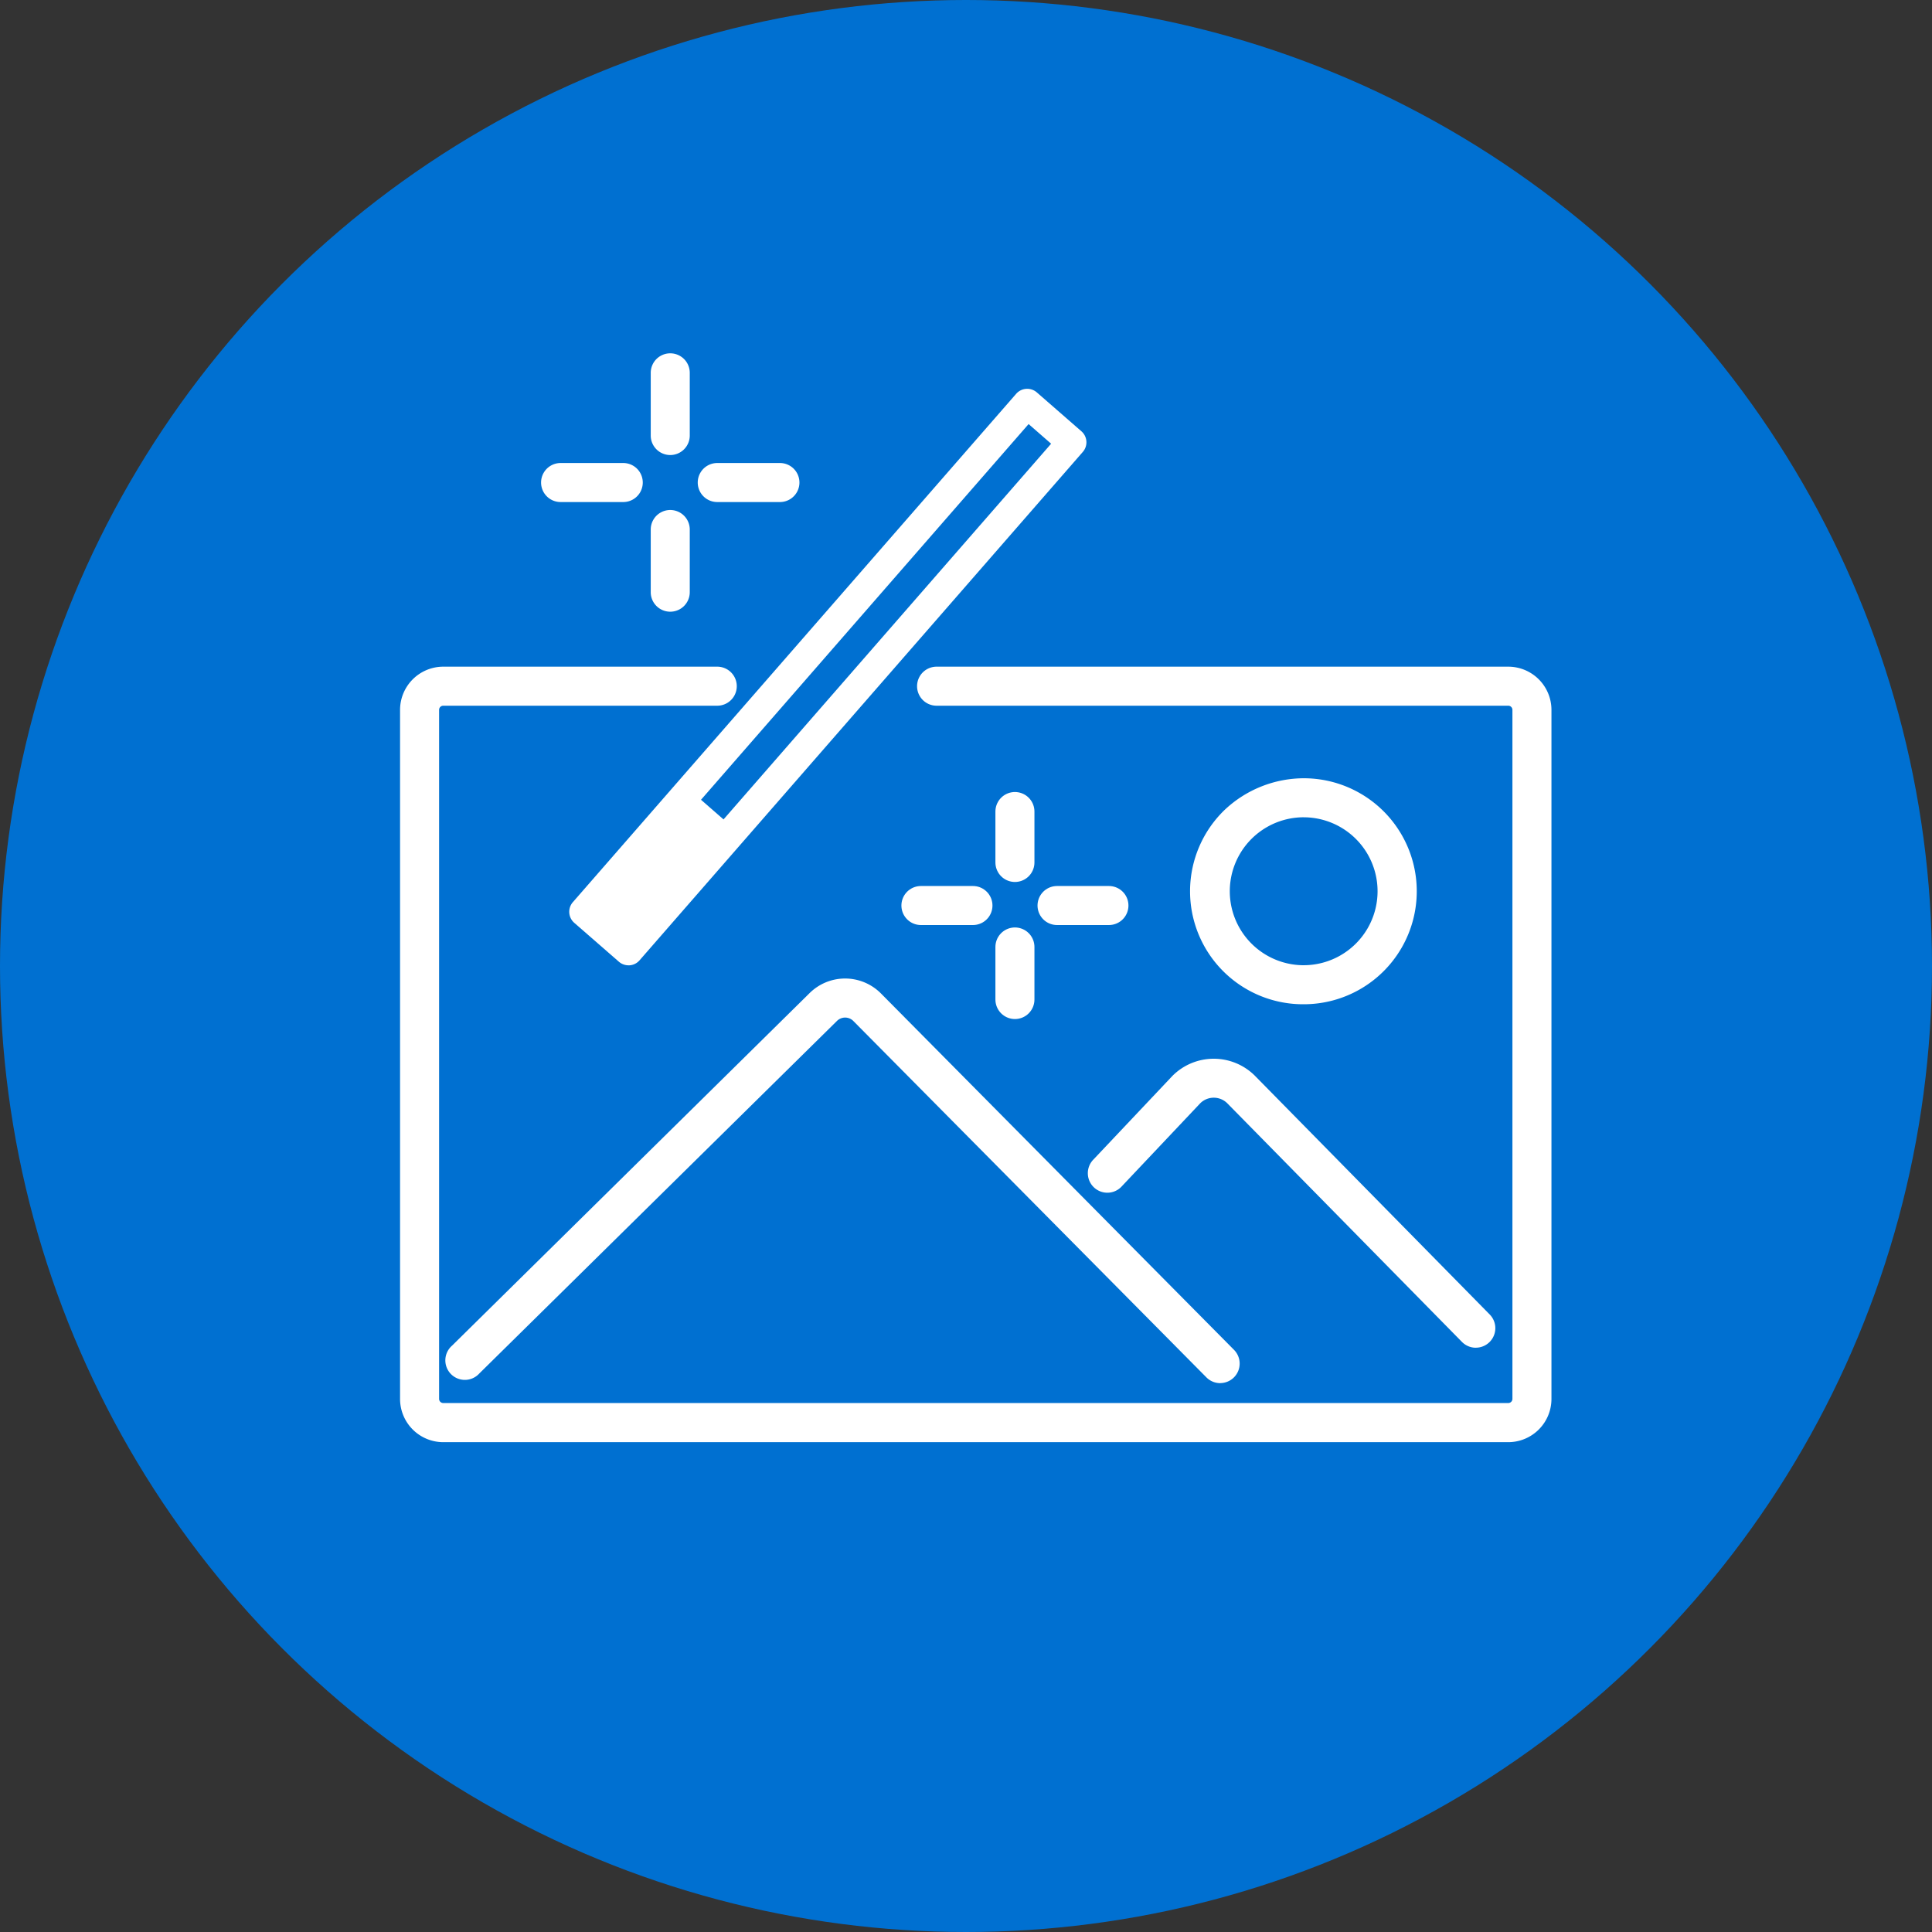 <svg xmlns="http://www.w3.org/2000/svg" width="99" height="99" viewBox="0 0 99 99">
  <rect x="0" y="0" width="99" height="99" fill="#333333" stroke="none"/>
  <defs>
    <style>
      .cls-1 {
        fill: #0070d1;
      }

      .cls-2 {
        fill: #fff;
      }

      .cls-3 {
        fill: none;
        stroke: #fff;
        stroke-linecap: round;
        stroke-linejoin: round;
        stroke-width: 2px;
      }
    </style>
  </defs>
  <title>S_IlluAutotone_99_N</title>
  <g id="circles">
    <circle id="Ellipse_22" data-name="Ellipse 22" class="cls-1" cx="49.5" cy="49.5" r="49.5"/>
  </g>
  <g id="flat_outline" data-name="flat / outline">
    <path class="cls-2" d="M77.287,73.9H22.713A2.216,2.216,0,0,1,20.5,71.682V36.375a2.216,2.216,0,0,1,2.213-2.213H36.754a1,1,0,0,1,0,2H22.713a.213.213,0,0,0-.213.213V71.682a.214.214,0,0,0,.213.213H77.287a.214.214,0,0,0,.213-.213V36.375a.213.213,0,0,0-.213-.213H47.993a1,1,0,0,1,0-2H77.287A2.216,2.216,0,0,1,79.5,36.375V71.682A2.216,2.216,0,0,1,77.287,73.9Z"/>
    <path class="cls-2" d="M66.775,51.46h-.069a5.79,5.79,0,0,1-3.979-9.933,5.928,5.928,0,0,1,4.114-1.647,5.79,5.79,0,0,1-.066,11.58Zm0-9.581a3.791,3.791,0,0,0-.047,7.581.4.4,0,0,1,.05,0,3.79,3.79,0,0,0,.043-7.58Z"/>
    <path class="cls-2" d="M75.625,69.061a1,1,0,0,1-.713-.3L62.874,56.52a.984.984,0,0,0-1.369.012l-4.015,4.25a1,1,0,1,1-1.453-1.373l4.046-4.283a2.988,2.988,0,0,1,4.2-.023L76.338,67.359a1,1,0,0,1-.713,1.7Z"/>
    <path class="cls-2" d="M62.526,70.876a1,1,0,0,1-.711-.3L43.726,52.317a.593.593,0,0,0-.84,0L24.564,70.377a1,1,0,1,1-1.4-1.423L41.474,50.9a2.588,2.588,0,0,1,3.654-.007L63.237,69.173a1,1,0,0,1-.711,1.7Z"/>
    <path class="cls-2" d="M34.345,23.317a1,1,0,0,1-1-1V19.105a1,1,0,0,1,2,0v3.212A1,1,0,0,1,34.345,23.317Z"/>
    <path class="cls-2" d="M34.345,31.345a1,1,0,0,1-1-1V27.134a1,1,0,0,1,2,0v3.211A1,1,0,0,1,34.345,31.345Z"/>
    <path class="cls-2" d="M31.937,25.726H28.726a1,1,0,0,1,0-2h3.211a1,1,0,0,1,0,2Z"/>
    <path class="cls-2" d="M39.965,25.726H36.754a1,1,0,0,1,0-2h3.211a1,1,0,0,1,0,2Z"/>
    <g>
      <line id="Line_29-2" data-name="Line 29-2" class="cls-3" x1="52.007" y1="41.585" x2="52.007" y2="44.194"/>
      <line id="Line_31" data-name="Line 31" class="cls-3" x1="52.007" y1="48.525" x2="52.007" y2="51.218"/>
      <line id="Line_30-2" data-name="Line 30-2" class="cls-3" x1="47.19" y1="46.401" x2="49.856" y2="46.401"/>
      <line id="Line_32-3" data-name="Line 32-3" class="cls-3" x1="54.165" y1="46.401" x2="56.824" y2="46.401"/>
    </g>
    <path class="cls-2" d="M55.414,22.1l-2.285-1.993a.753.753,0,0,0-1.059.073L29.354,46.229a.751.751,0,0,0,.073,1.059l2.285,1.992a.754.754,0,0,0,.493.185l.051,0a.748.748,0,0,0,.515-.255L55.486,23.157A.749.749,0,0,0,55.414,22.1ZM37.075,41.989l-1.154-1.007L52.708,21.73l1.154,1.007Z"/>
  </g>
</svg>
